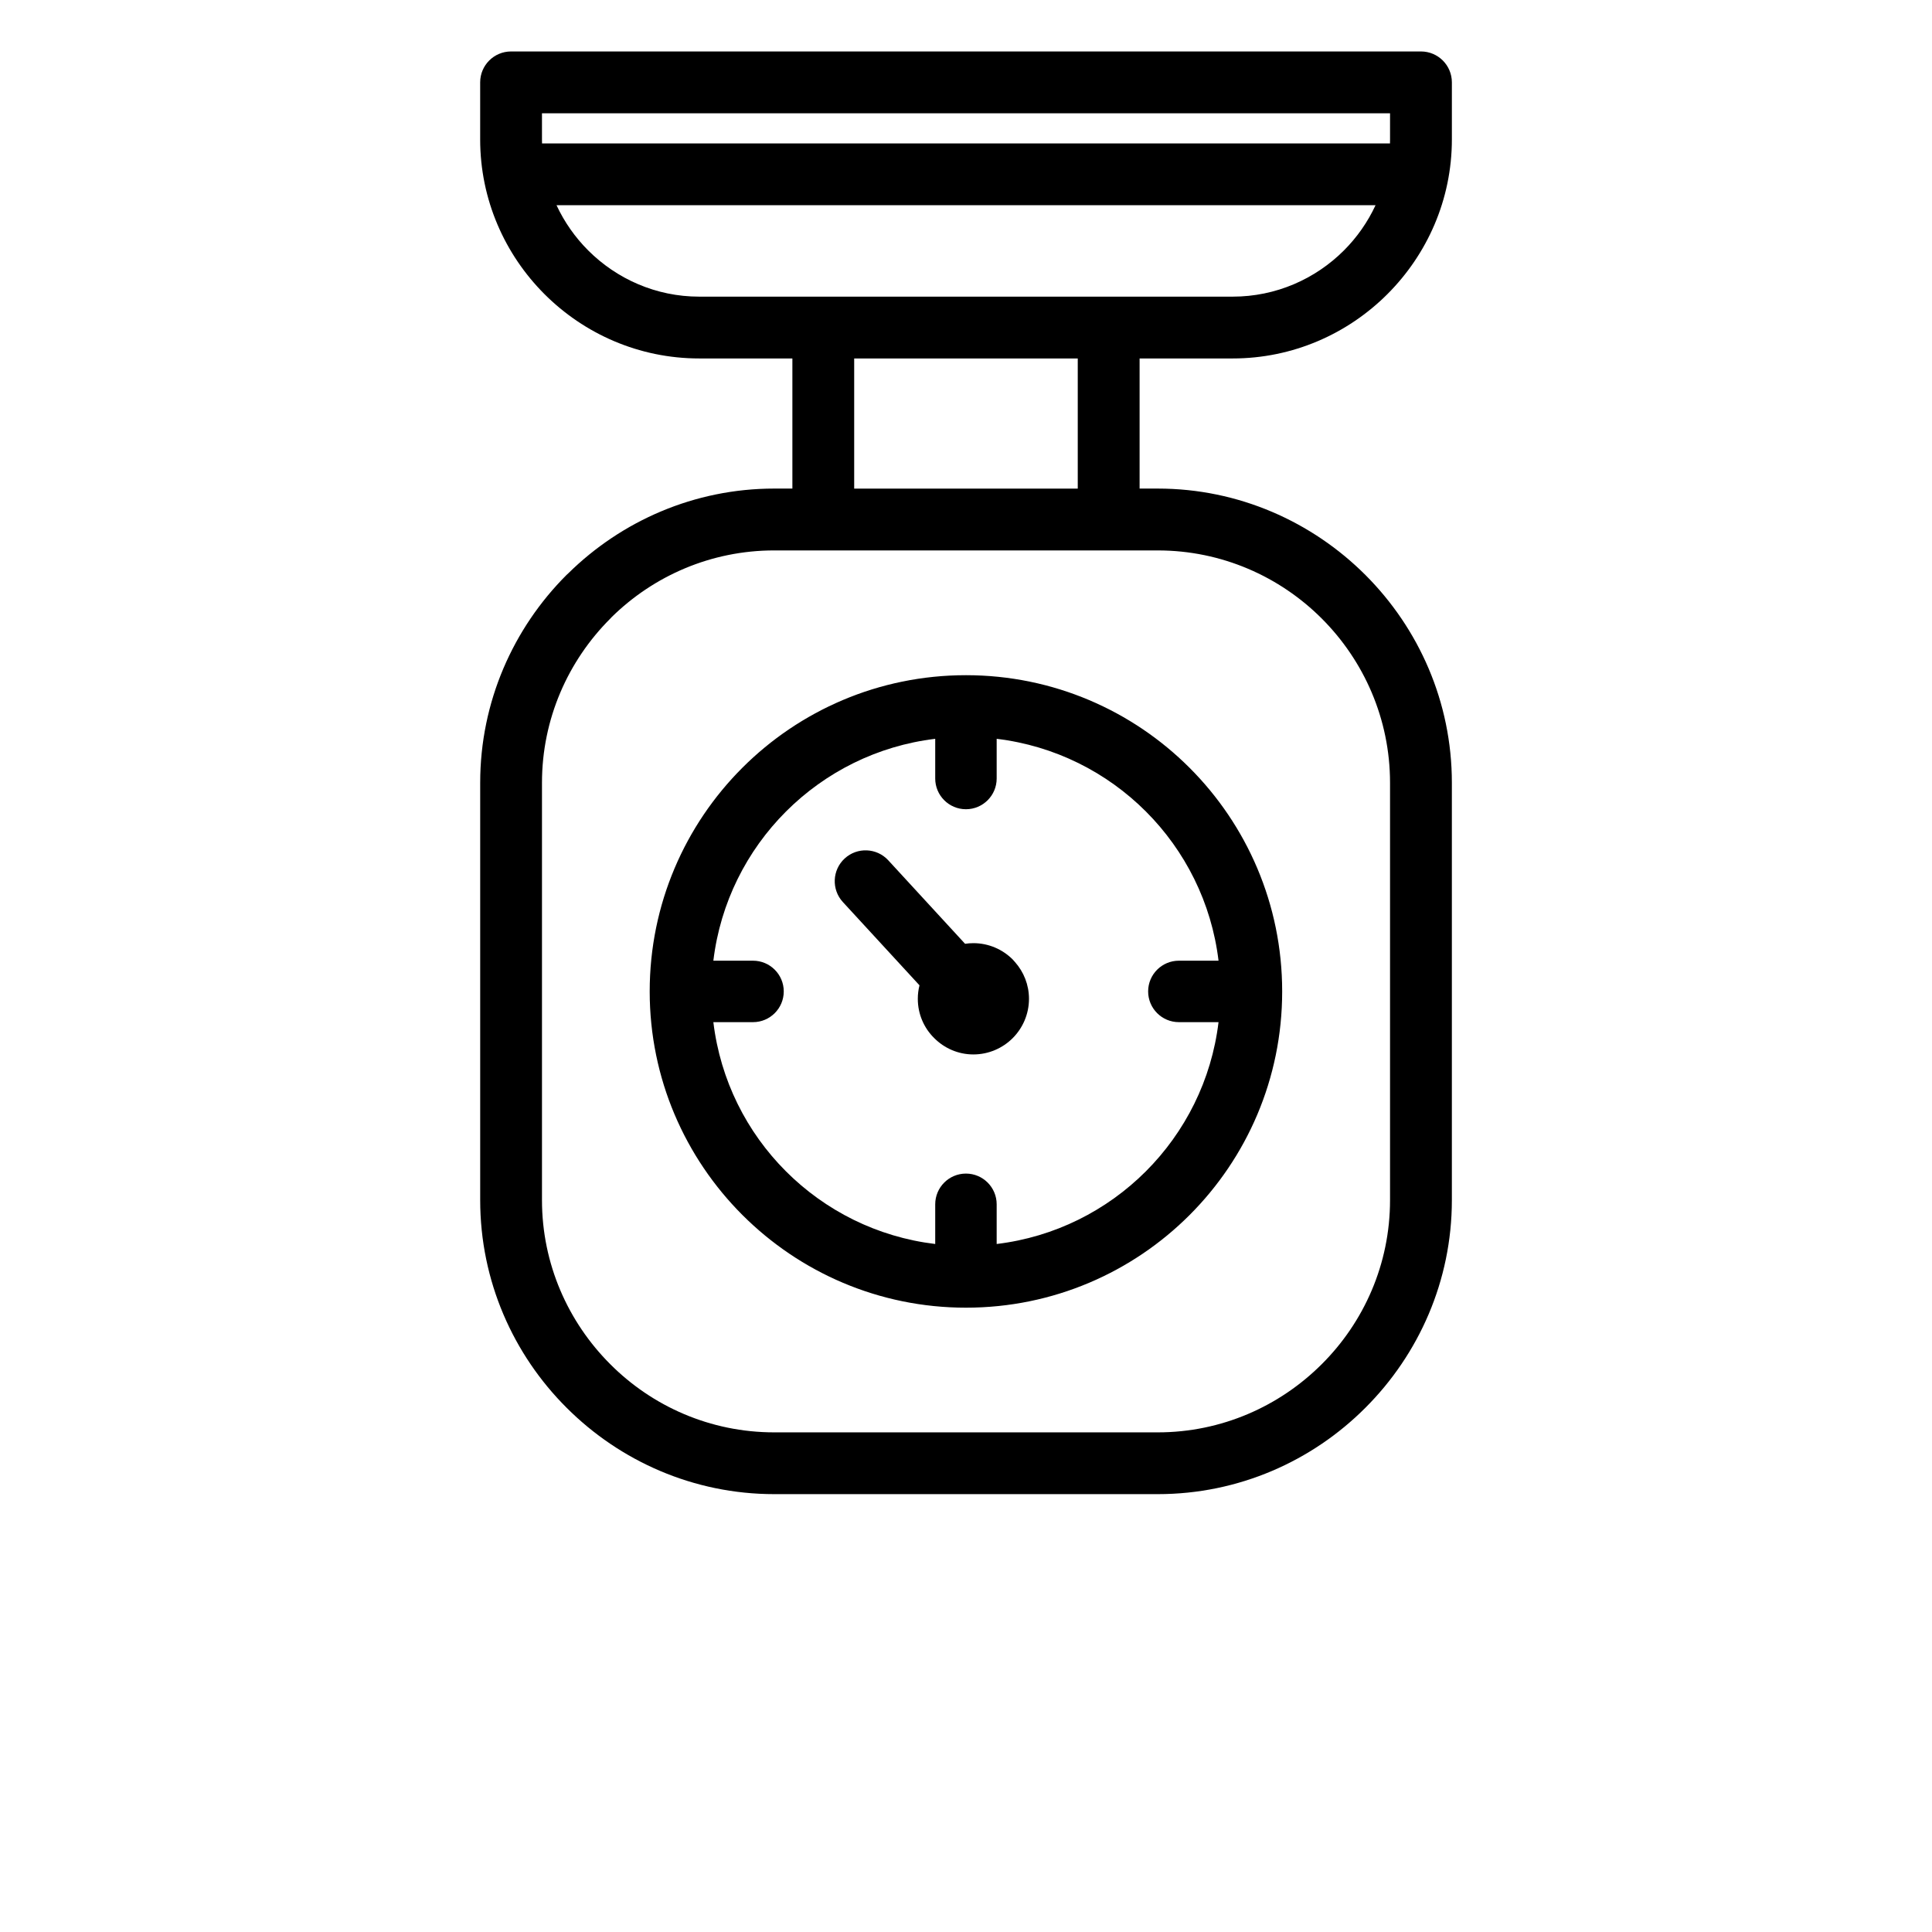 <?xml version="1.0" encoding="UTF-8"?>
<svg width="700pt" height="700pt" version="1.1" viewBox="0 0 700 700" xmlns="http://www.w3.org/2000/svg">
 <path d="m280.52 177.02h6.574v-47.145h-33.758c-21.832 0-41.684-8.93-56.055-23.301s-23.309-34.223-23.309-56.055v-20.676c0-6.184 5.012-11.199 11.199-11.199h329.67c6.184 0 11.199 5.012 11.199 11.199v20.676c0 21.801-8.949 41.648-23.363 56.055-14.379 14.371-34.23 23.301-56.043 23.301h-33.738v47.145h6.594c29.273 0 55.938 12.012 75.262 31.344 19.293 19.312 31.285 45.949 31.285 75.238v151.21c0 29.273-11.992 55.918-31.312 75.23-19.273 19.328-45.922 31.312-75.238 31.312h-138.96c-29.281 0-55.93-11.984-75.242-31.305-19.32-19.266-31.305-45.91-31.305-75.238v-151.21c0-29.328 11.984-55.988 31.285-75.289l0.68-0.629c19.262-18.938 45.633-30.664 74.582-30.664zm52.629 179.98-27.762-30.168c-4.172-4.539-3.883-11.613 0.656-15.789 4.539-4.172 11.613-3.883 15.789 0.656l27.832 30.254c0.98-0.145 1.977-0.23 2.996-0.23 5.562 0 10.617 2.269 14.254 5.906l0.848 0.953c3.148 3.559 5.059 8.215 5.059 13.301 0 5.562-2.269 10.617-5.906 14.254-3.637 3.637-8.691 5.906-14.254 5.906-5.508 0-10.551-2.273-14.195-5.941-3.672-3.617-5.926-8.656-5.926-14.219 0-1.68 0.211-3.312 0.609-4.883zm-136.76-305.04h307.23l0.02-1.441v-9.477h-307.27v9.477zm302 22.395h-296.75c2.852 6.117 6.754 11.66 11.477 16.383 10.324 10.324 24.57 16.742 40.223 16.742h193.29c15.695 0 29.969-6.414 40.301-16.742 4.715-4.715 8.613-10.258 11.457-16.383zm-56.891 295.99h-14.371c-6.144 0-11.133-4.988-11.133-11.133 0-6.144 4.988-11.133 11.133-11.133h14.371c-2.527-21.02-12.125-39.863-26.324-54.066-14.199-14.199-33.043-23.797-54.059-26.324v14.379c0 6.144-4.988 11.133-11.133 11.133-6.144 0-11.133-4.988-11.133-11.133v-14.379c-21.008 2.527-39.844 12.117-54.059 26.332-14.199 14.199-23.797 33.043-26.324 54.059h14.371c6.144 0 11.133 4.988 11.133 11.133 0 6.144-4.988 11.133-11.133 11.133h-14.371c2.527 21.027 12.105 39.863 26.293 54.043 14.219 14.227 33.066 23.812 54.09 26.336v-14.379c0-6.144 4.988-11.133 11.133-11.133 6.144 0 11.133 4.988 11.133 11.133v14.379c21.012-2.527 39.852-12.125 54.051-26.324 14.215-14.215 23.805-33.051 26.332-54.059zm-132.01-240.46v47.145h81.004v-47.145zm40.492 114.75c31.648 0 60.301 12.832 81.023 33.555s33.555 49.383 33.555 81.031c0 31.637-12.824 60.289-33.562 81.023-20.723 20.723-49.375 33.555-81.02 33.555-31.562 0-60.215-12.832-80.965-33.566l-0.074-0.074c-20.723-20.75-33.539-49.387-33.539-80.938 0-31.641 12.832-60.301 33.555-81.023 20.734-20.734 49.387-33.562 81.023-33.562zm69.504-45.207h-138.96c-22.906 0-43.715 9.238-58.887 24.148l-0.543 0.582c-15.254 15.254-24.723 36.312-24.723 59.457v151.21c0 23.145 9.473 44.184 24.719 59.43 15.219 15.273 36.258 24.719 59.434 24.719h138.96c23.129 0 44.176-9.473 59.43-24.723 15.273-15.219 24.723-36.254 24.723-59.422v-151.21c0-23.168-9.477-44.234-24.723-59.496-15.227-15.234-36.273-24.691-59.43-24.691z"/>
</svg>

